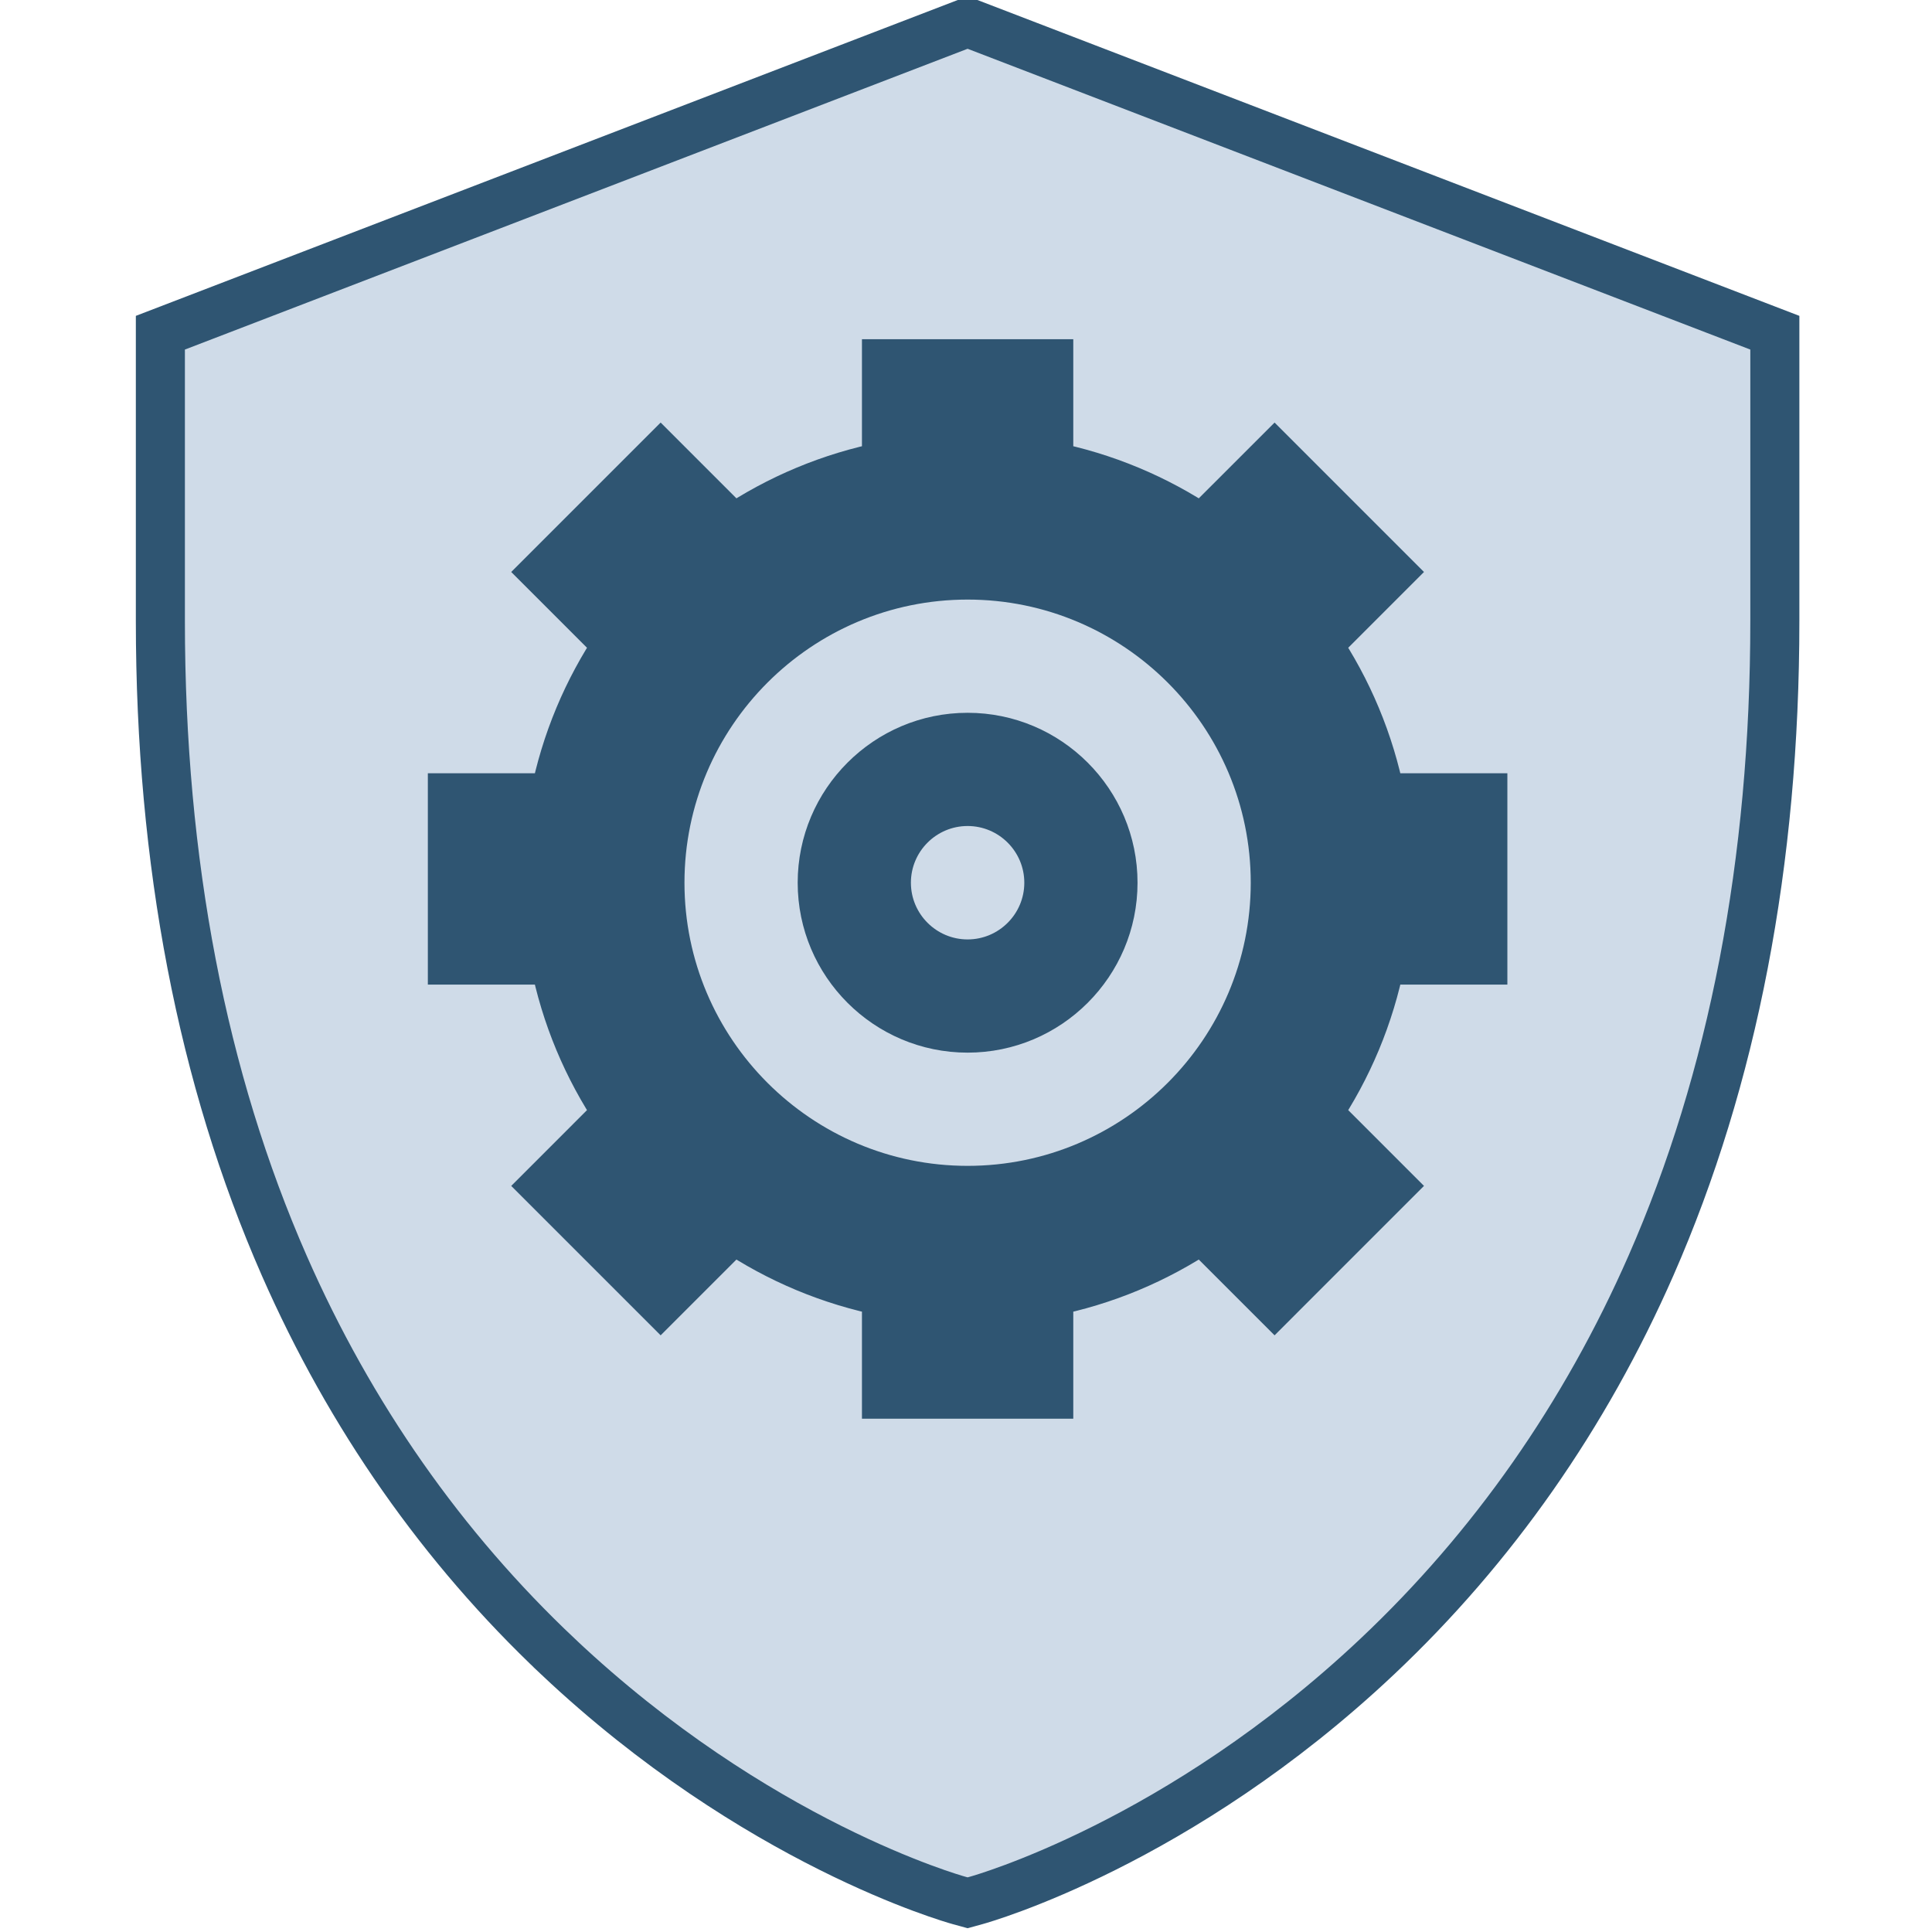<svg width="512" height="512" viewBox="0 0 512 512" fill="none" xmlns="http://www.w3.org/2000/svg">
<ellipse cx="256" cy="228.5" rx="152" ry="147.5" fill="#2F5572"/>
<g clip-path="url(#clip0_61_43)">
<path d="M256.426 158.895C215.051 158.895 181.391 192.555 181.391 233.93C181.391 275.305 215.051 308.965 256.426 308.965C297.801 308.965 331.461 275.305 331.461 233.93C331.461 192.555 297.801 158.895 256.426 158.895ZM256.426 278.961C231.598 278.961 211.395 258.762 211.395 233.93C211.395 209.102 231.598 188.898 256.426 188.898C281.258 188.898 301.457 209.102 301.457 233.93C301.457 258.762 281.258 278.961 256.426 278.961Z" fill="#CFDBE8"/>
<path d="M256.426 218.902C248.141 218.902 241.398 225.645 241.398 233.93C241.398 242.215 248.141 248.957 256.426 248.957C264.711 248.957 271.453 242.215 271.453 233.93C271.453 225.645 264.711 218.902 256.426 218.902Z" fill="#CFDBE8"/>
<path d="M147.882 439.018L147.882 439.017C117.244 410.124 92.828 375.264 75.315 335.368C53.597 285.888 42.5 228.454 42.5 164.562V88.173L256.426 5.963L470.352 88.173V164.562C470.352 228.454 459.254 285.888 437.536 335.368C420.024 375.264 395.604 410.124 364.97 439.018L364.97 439.018C312.573 488.443 260.365 503.171 258.679 503.638L256.426 504.258L254.17 503.637C252.483 503.171 200.275 488.443 147.882 439.018ZM363.584 318.874L368.18 314.278L363.585 309.682L348.998 295.092C357.136 283.005 362.973 269.239 365.878 254.434H386.469H392.969V247.934V217.926V211.426H386.469H365.878C362.974 196.62 357.139 182.854 348.999 170.767L363.585 156.178L368.18 151.582L363.584 146.986L342.37 125.771L337.774 121.175L333.178 125.771L318.588 140.357C306.501 132.219 292.736 126.382 277.93 123.478V102.887V96.387H271.43H241.426H234.926V102.887V123.478C220.117 126.382 206.35 132.219 194.264 140.357L179.674 125.771L175.078 121.175L170.482 125.771L149.267 146.986L144.671 151.582L149.267 156.178L163.853 170.768C155.715 182.854 149.878 196.62 146.974 211.426H126.383H119.883V217.926V247.934V254.434H126.383H146.974C149.878 269.239 155.715 283.005 163.853 295.092L149.267 309.682L144.671 314.278L149.267 318.874L170.482 340.088L175.078 344.684L179.674 340.089L194.264 325.502C206.35 333.64 220.117 339.478 234.926 342.382V362.973V369.473H241.426H271.43H277.93V362.973V342.382C292.736 339.477 306.501 333.64 318.588 325.502L333.178 340.089L337.774 344.684L342.37 340.088L363.584 318.874Z" fill="#CFDBE8" stroke="#2F5572" stroke-width="13"/>
</g>
<defs>
<clipPath id="clip0_61_43">
<rect width="512" height="512.001" fill="white"/>
</clipPath>
</defs>
</svg>
